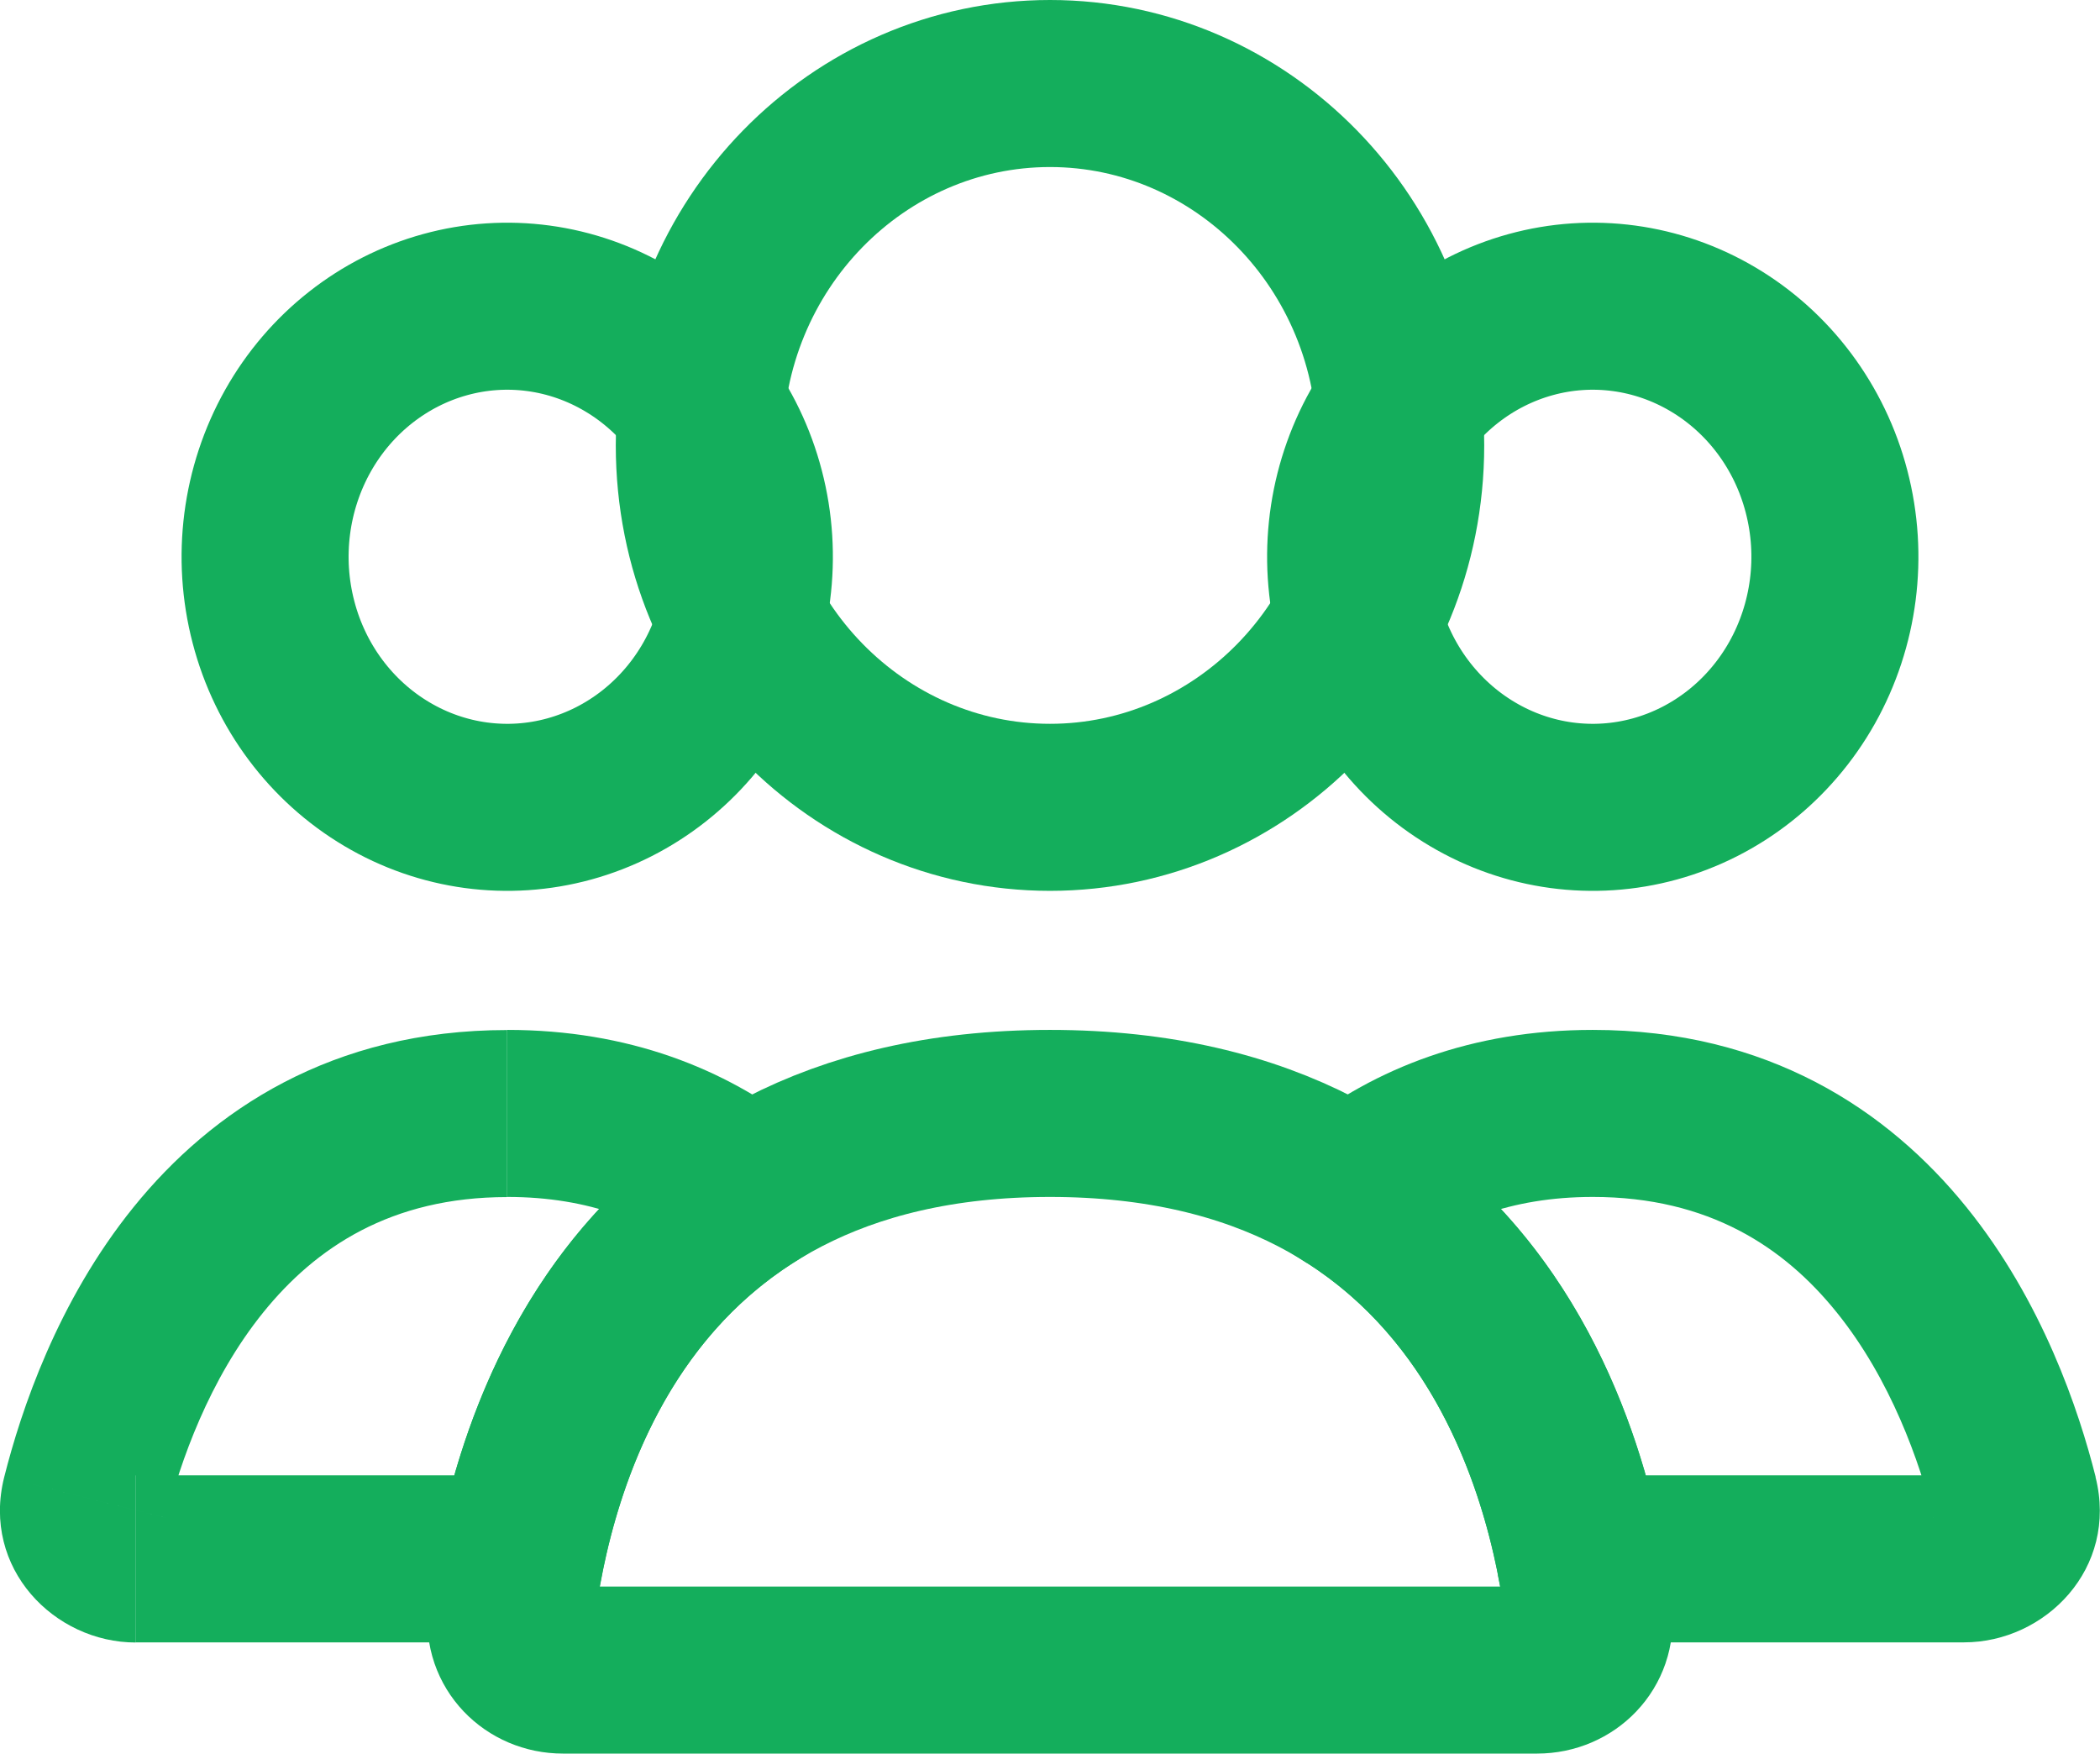 <?xml version="1.0" encoding="UTF-8"?>
<svg id="Layer_2" xmlns="http://www.w3.org/2000/svg" viewBox="0 0 150.12 125.36">
  <defs>
    <style>
      .cls-1 {
        fill: #14ae5c;
      }

      .cls-2, .cls-3 {
        fill: none;
        stroke: #14ae5c;
        stroke-width: 11.94px;
      }

      .cls-3 {
        stroke-linecap: round;
      }
    </style>
  </defs>
  <g id="Layer_1-2" data-name="Layer_1">
    <g>
      <path class="cls-3" d="M100.13,31.84c0,14.43-11.37,25.87-25.07,25.87s-25.07-11.44-25.07-25.87,11.37-25.87,25.07-25.87,25.07,11.44,25.07,25.87Z"/>
      <path class="cls-2" d="M98.9,30.79c2.32-4.12,6.12-7.09,10.52-8.3,4.39-1.21,9.08-.58,13.04,1.77,3.97,2.35,6.91,6.25,8.11,10.87,1.21,4.63.57,9.55-1.75,13.68-2.32,4.12-6.12,7.09-10.52,8.3-4.39,1.21-9.08.58-13.04-1.77-3.97-2.35-6.91-6.25-8.11-10.87-1.21-4.63-.57-9.55,1.75-13.68h0Z"/>
      <path class="cls-2" d="M21.3,30.79c2.32-4.12,6.12-7.09,10.52-8.3,4.39-1.21,9.08-.58,13.04,1.77,3.97,2.35,6.91,6.25,8.11,10.87,1.21,4.63.57,9.55-1.75,13.68-2.32,4.12-6.12,7.09-10.52,8.3-4.39,1.21-9.08.58-13.04-1.77-3.97-2.35-6.91-6.25-8.11-10.87-1.21-4.63-.57-9.55,1.75-13.68h0Z"/>
      <path class="cls-1" d="M112.94,111.43l-5.86,1.15.95,4.82h4.91v-5.97ZM144.02,107.04l5.79-1.46h0l-5.79,1.46ZM96.64,85.25l-3.67-4.71-6.67,5.2,7.13,4.55,3.21-5.03ZM140.41,105.46h-27.47v11.94h27.47v-11.94ZM138.23,108.5c-.2-.78.03-1.64.52-2.23.46-.55,1.09-.81,1.65-.81v11.94c5.81,0,11.05-5.29,9.4-11.82l-11.58,2.91ZM113.86,85.56c8.32,0,13.7,3.62,17.42,8.23,3.89,4.81,5.95,10.73,6.95,14.7l11.58-2.91c-1.2-4.76-3.8-12.56-9.24-19.29-5.6-6.93-14.2-12.67-26.71-12.67v11.94ZM100.31,89.96c3.29-2.56,7.62-4.4,13.55-4.4v-11.94c-8.66,0-15.56,2.76-20.89,6.92l7.34,9.42ZM93.43,90.28c8.7,5.55,12.25,15.16,13.66,22.3l11.72-2.3c-1.64-8.36-6.17-21.91-18.95-30.07l-6.42,10.07Z"/>
      <path class="cls-1" d="M53.48,85.25l3.21,5.03,7.13-4.55-6.67-5.2-3.67,4.71ZM6.1,107.04l-5.79-1.46H.31l5.79,1.46ZM37.17,111.43v5.97h4.91l.95-4.82-5.86-1.15ZM36.26,85.56c5.93,0,10.26,1.83,13.55,4.4l7.34-9.42c-5.33-4.15-12.23-6.92-20.89-6.92v11.94ZM11.88,108.5c1-3.98,3.06-9.89,6.95-14.7,3.73-4.61,9.11-8.23,17.42-8.23v-11.94c-12.51,0-21.11,5.74-26.71,12.67-5.44,6.73-8.04,14.54-9.24,19.29l11.58,2.91ZM9.71,105.46c.56,0,1.19.25,1.65.81.5.59.72,1.44.52,2.23l-11.58-2.91c-1.64,6.53,3.6,11.82,9.4,11.82v-11.94ZM37.17,105.46H9.71v11.94h27.47v-11.94ZM43.03,112.58c1.4-7.14,4.96-16.75,13.66-22.3l-6.42-10.07c-12.78,8.15-17.31,21.71-18.95,30.07l11.72,2.3Z"/>
      <path class="cls-3" d="M75.06,79.59c31.23,0,37.32,25.78,38.51,35.84.26,2.18-1.49,3.95-3.69,3.95H40.24c-2.2,0-3.95-1.77-3.69-3.95,1.19-10.06,7.28-35.84,38.51-35.84Z"/>
    </g>
  </g>
</svg>